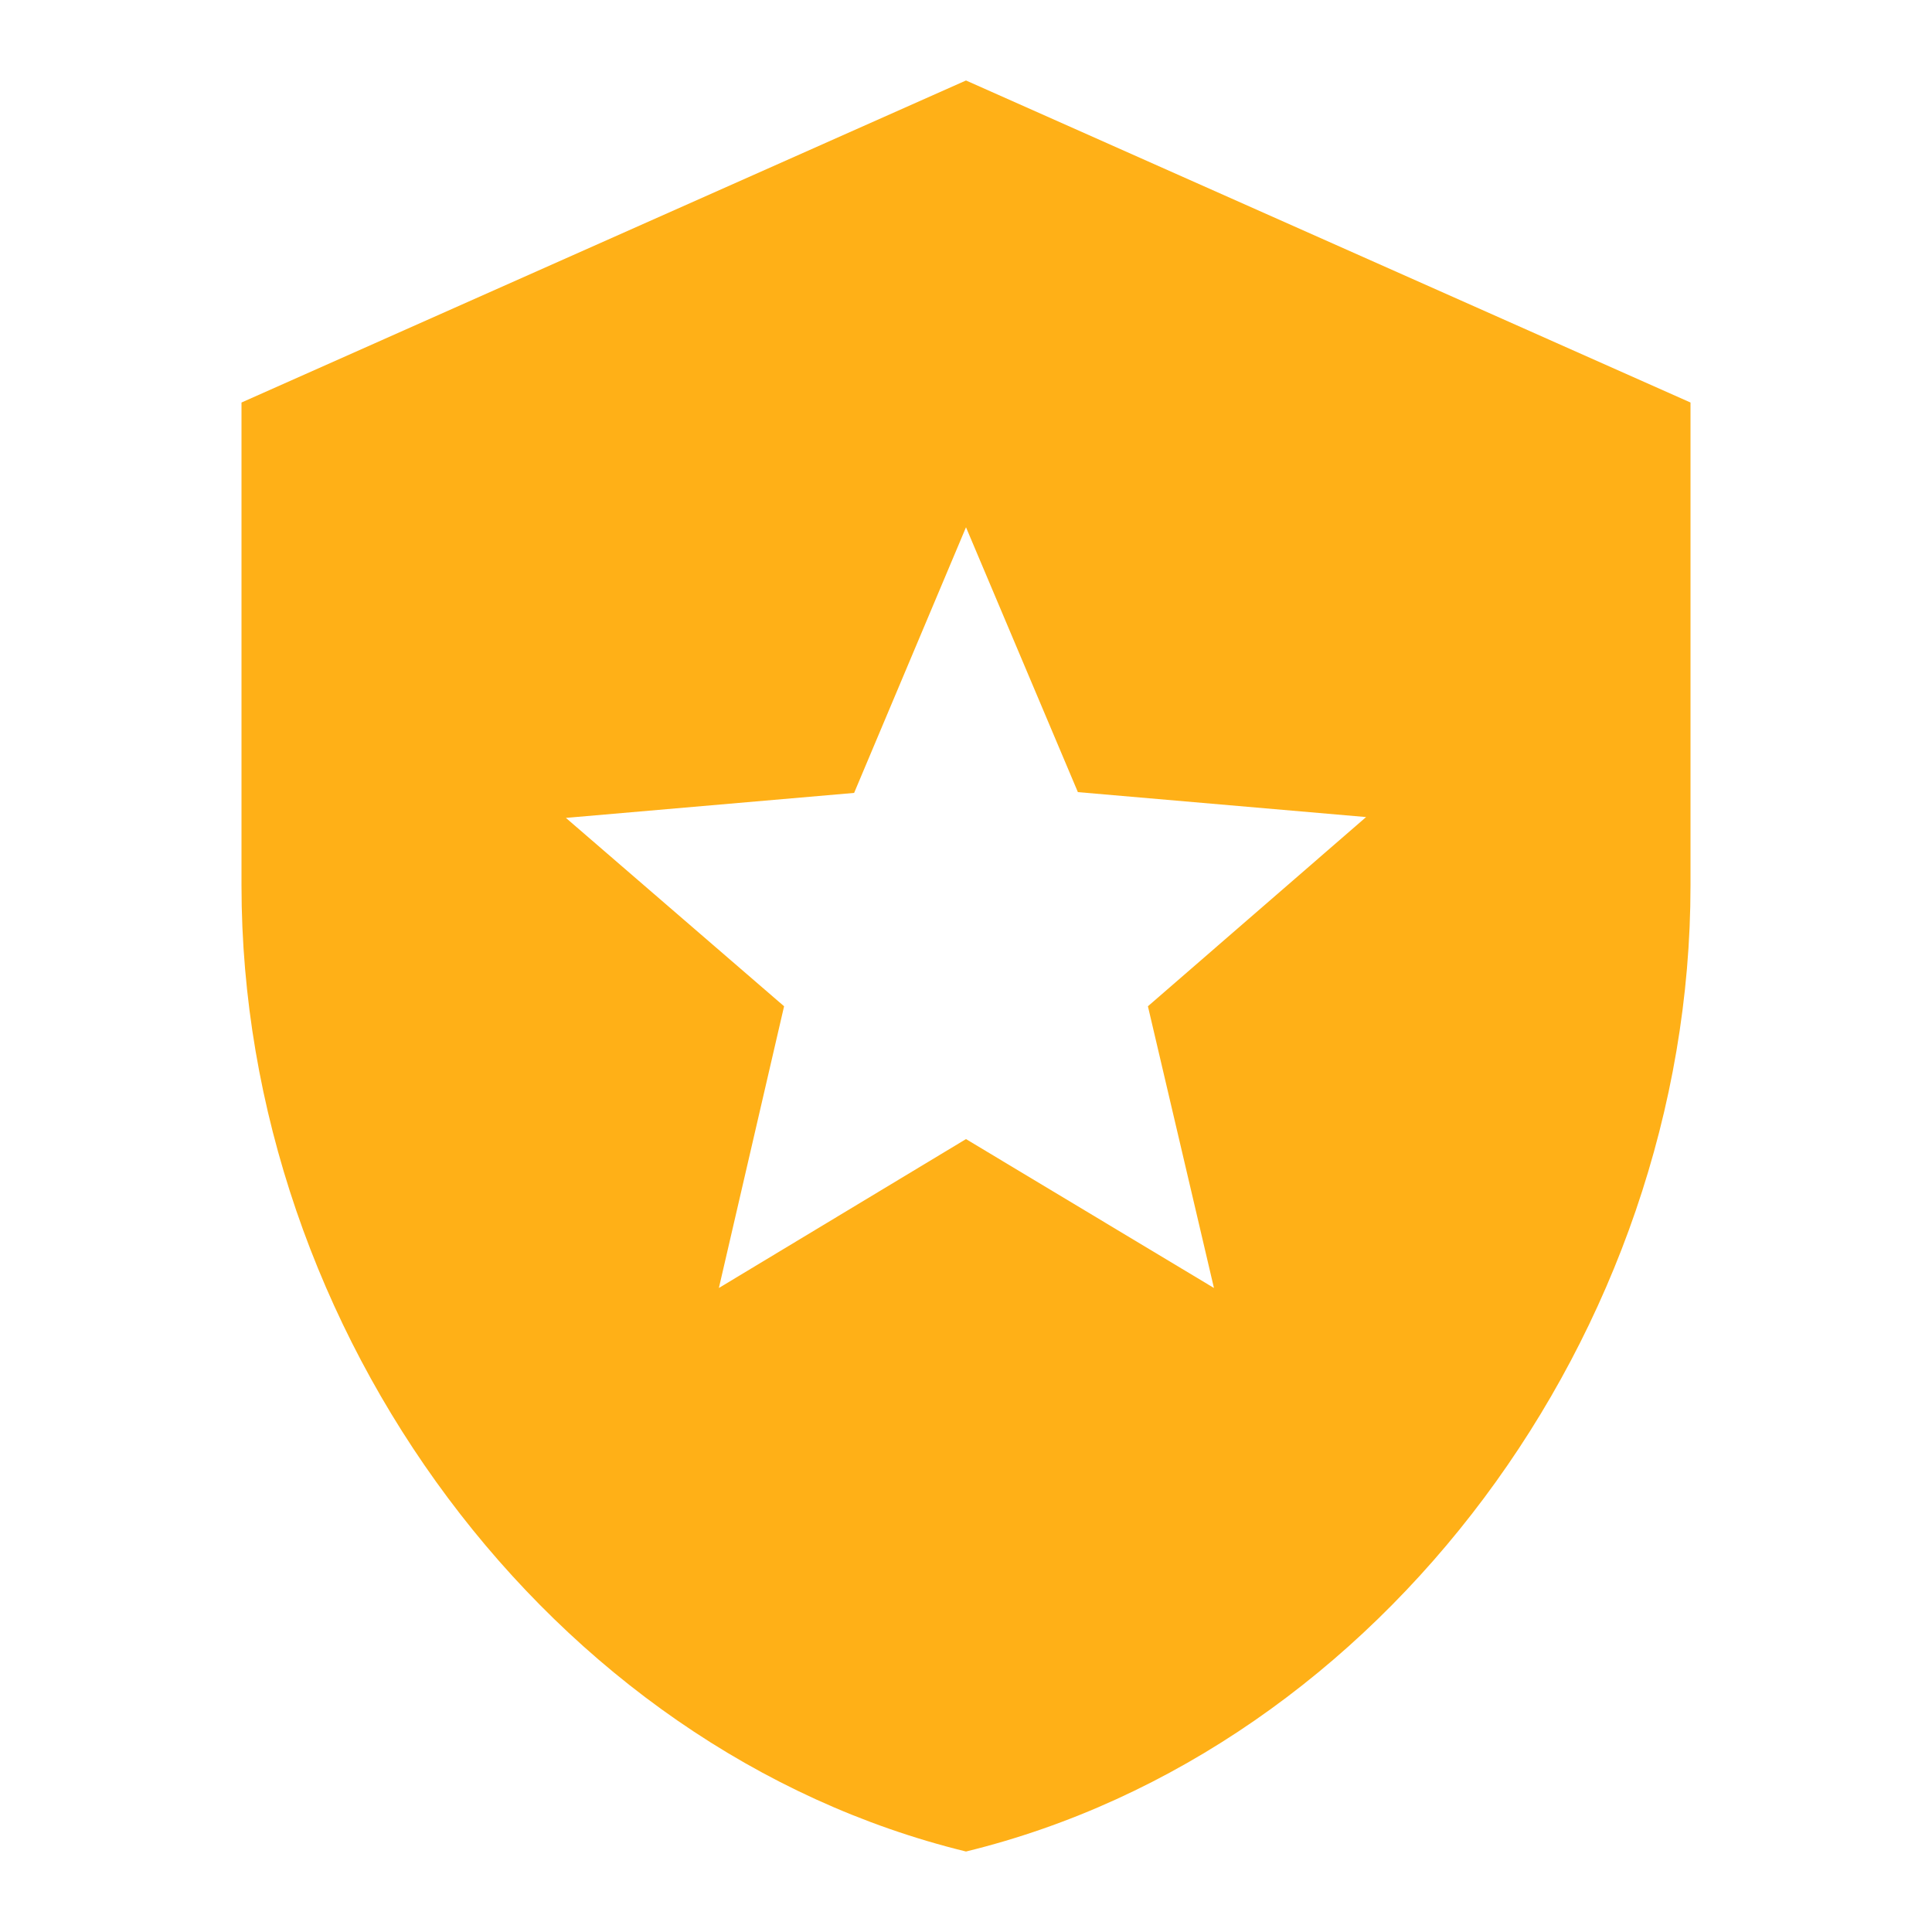 <svg width="44" height="44" viewBox="0 0 44 44" fill="none" xmlns="http://www.w3.org/2000/svg">
<path d="M22 1.833L5.5 9.167V20.167C5.5 30.342 12.54 39.857 22 42.167C31.46 39.857 38.5 30.342 38.5 20.167V9.167L22 1.833ZM27.647 29.333L22 25.942L16.372 29.333L17.857 22.917L12.888 18.627L19.452 18.058L22 12.008L24.548 18.04L31.112 18.608L26.143 22.917L27.647 29.333Z" fill="#FFB017"/>
</svg>
